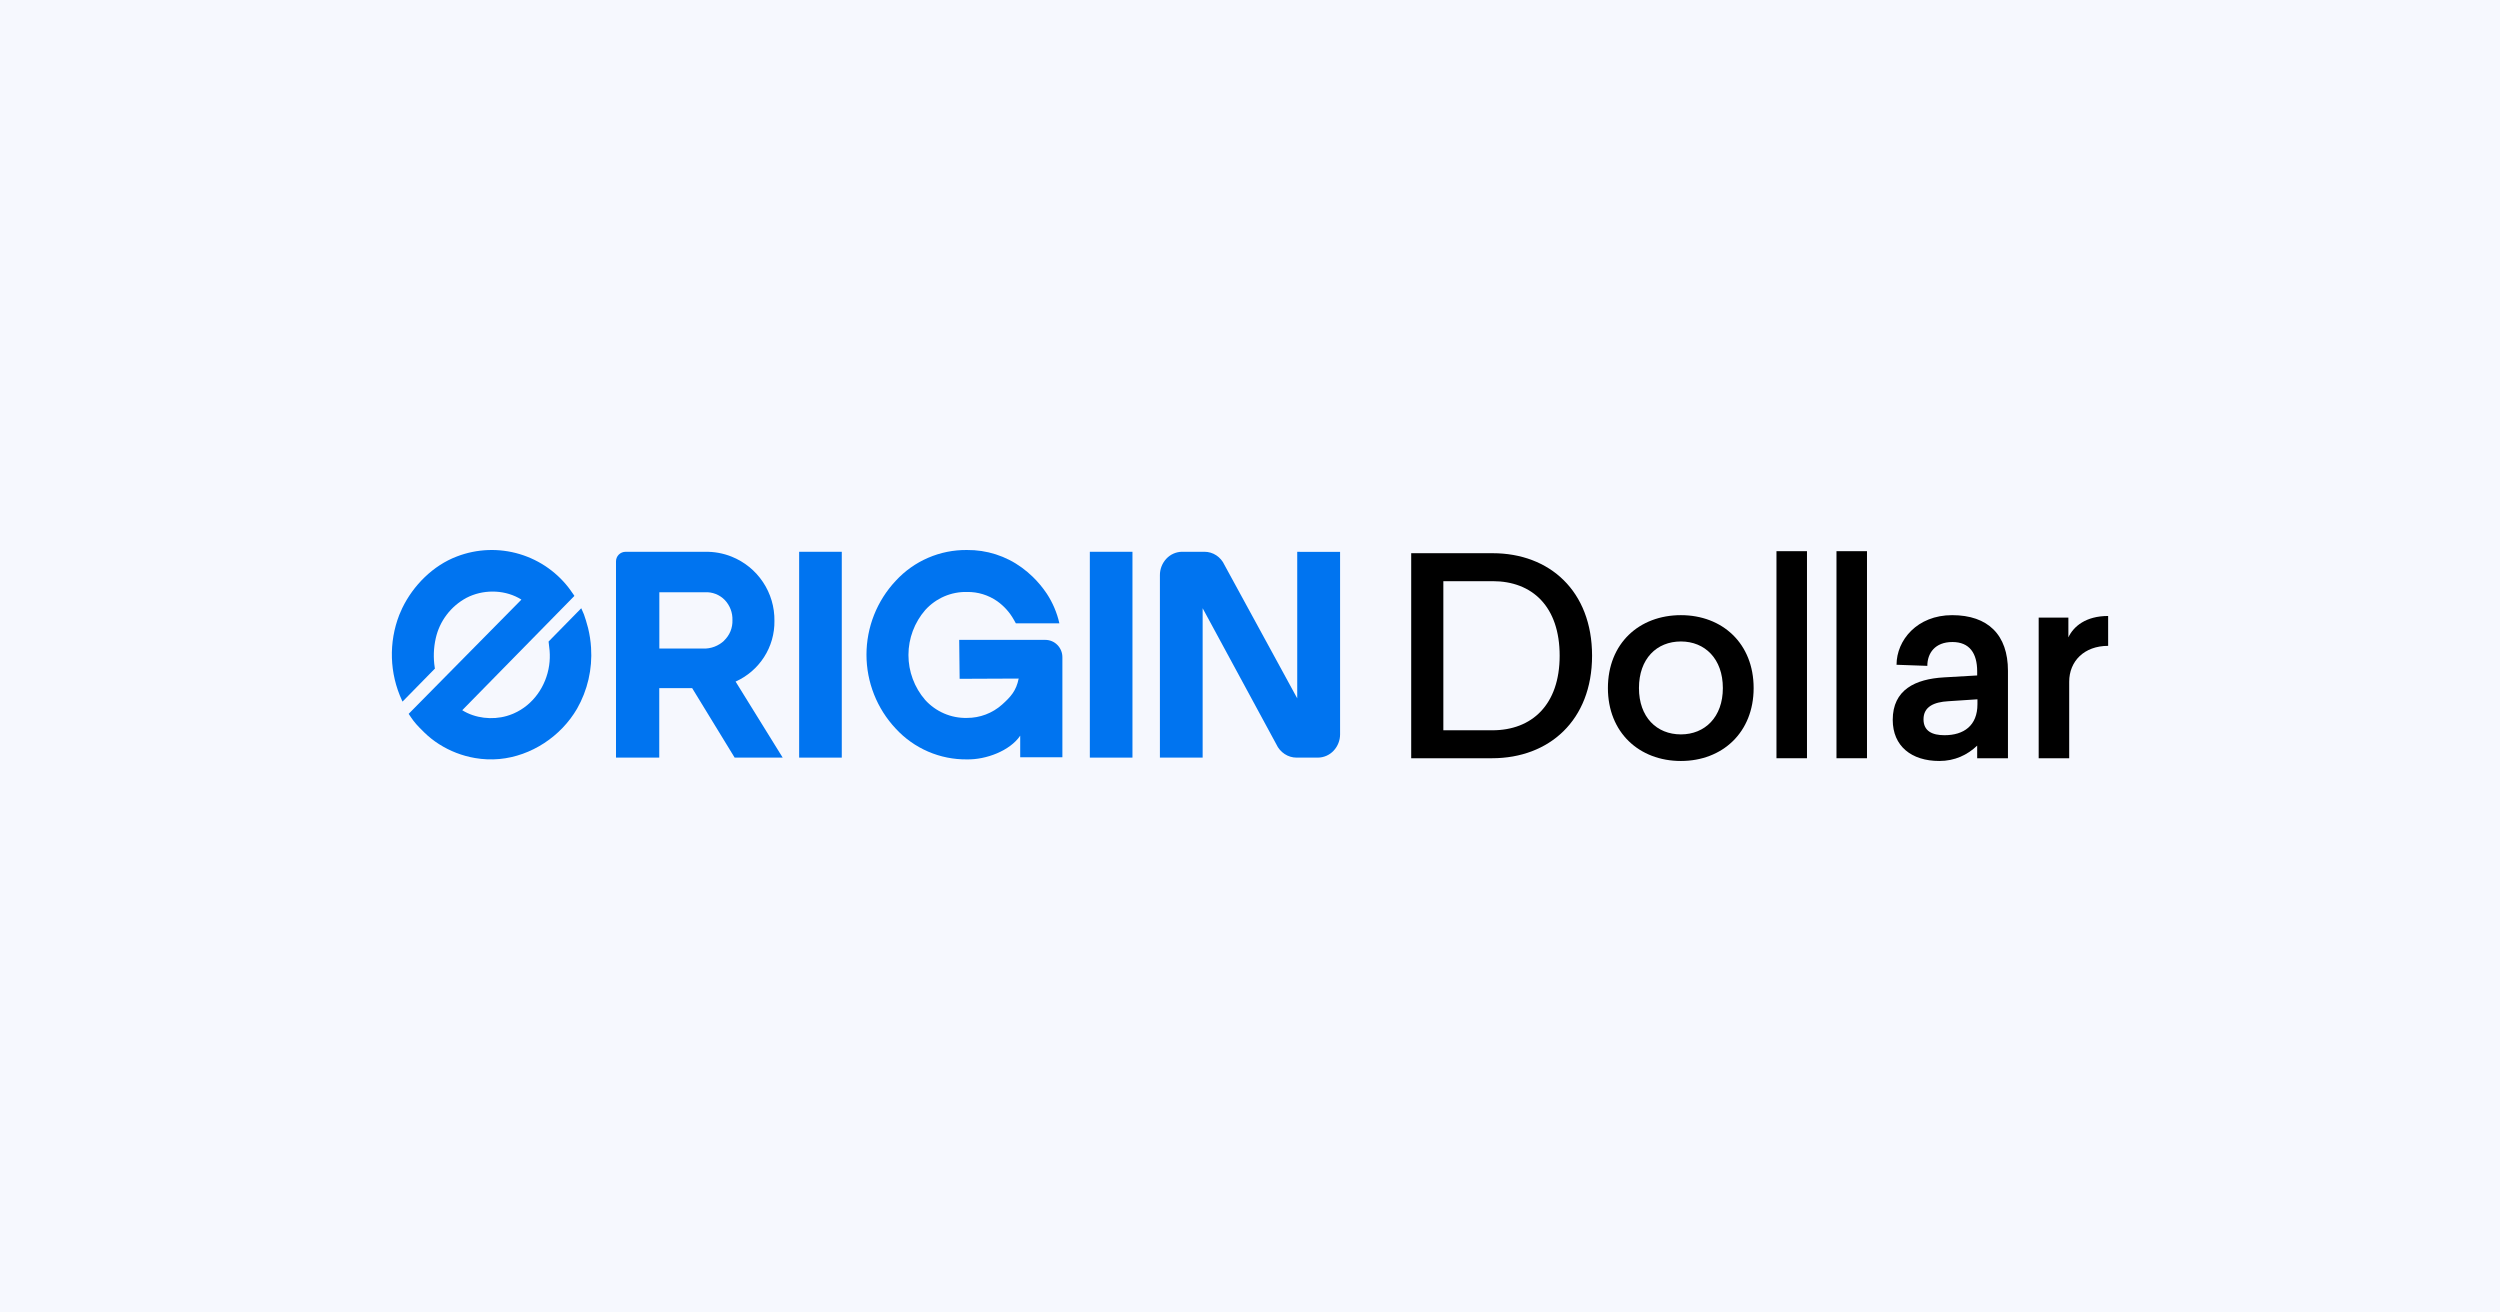<svg width="400" height="210" viewBox="0 0 400 210" fill="none" xmlns="http://www.w3.org/2000/svg">
<rect x="-10" width="420" height="210" fill="#F6F8FE"/>
<path d="M167.259 102.382C167.617 102.382 167.971 102.454 168.301 102.593C168.632 102.732 168.931 102.936 169.182 103.193C169.695 103.714 169.983 104.416 169.982 105.148V121.161H163.233V117.708C161.594 120.136 157.756 121.562 154.724 121.503C152.584 121.528 150.462 121.103 148.497 120.254C146.532 119.406 144.767 118.153 143.318 116.578C140.31 113.375 138.636 109.147 138.636 104.753C138.636 100.359 140.31 96.131 143.318 92.928C144.765 91.353 146.527 90.101 148.489 89.253C150.452 88.404 152.571 87.977 154.709 88.001C157.865 87.966 160.947 88.954 163.494 90.817C164.108 91.266 164.69 91.756 165.236 92.285C166.076 93.102 166.829 94.005 167.482 94.979C168.437 96.429 169.121 98.041 169.5 99.736H162.538L162.2 99.135C161.548 97.971 160.645 96.966 159.557 96.194C158.143 95.206 156.455 94.689 154.731 94.715C153.477 94.685 152.232 94.926 151.081 95.422C149.926 95.923 148.891 96.664 148.045 97.596C146.311 99.591 145.355 102.144 145.351 104.787C145.347 107.43 146.296 109.987 148.023 111.987C148.869 112.92 149.905 113.661 151.061 114.159C152.212 114.655 153.457 114.897 154.711 114.867C156.783 114.874 158.784 114.115 160.331 112.737C161.695 111.509 162.599 110.544 162.987 108.57L153.542 108.611L153.472 102.382H167.259Z" fill="#0074F0"/>
<path d="M94.091 100.481C94.347 101.521 94.507 102.583 94.571 103.652C94.792 107.047 94.013 110.433 92.33 113.39C89.753 117.829 85 120.974 79.892 121.445C78.593 121.561 77.284 121.508 75.998 121.285C73.954 120.934 72.001 120.18 70.251 119.067C69.382 118.514 68.575 117.871 67.84 117.15C67.588 116.902 67.336 116.652 67.091 116.398C66.764 116.064 66.456 115.711 66.168 115.342C66.028 115.156 65.892 114.967 65.761 114.775C65.625 114.596 65.5 114.409 65.386 114.216L83.424 95.941L83.192 95.796C83.113 95.748 83.034 95.704 82.953 95.66C80.425 94.304 77.186 94.332 74.648 95.647C73.404 96.312 72.318 97.238 71.466 98.362C70.614 99.486 70.015 100.782 69.712 102.159C69.371 103.686 69.319 105.263 69.558 106.809C69.563 106.834 69.568 106.86 69.572 106.884C69.578 106.914 69.583 106.943 69.589 106.971L64.404 112.257C64.371 112.189 64.339 112.121 64.308 112.053C63.323 109.919 62.778 107.608 62.705 105.259C62.633 102.91 63.034 100.57 63.885 98.38C64.03 98.016 64.19 97.656 64.358 97.302C66.122 93.653 69.297 90.474 73.108 89.032C76.321 87.799 79.853 87.667 83.149 88.656C86.446 89.645 89.322 91.699 91.326 94.497V94.51C91.362 94.56 91.398 94.609 91.434 94.658C91.544 94.81 91.655 94.962 91.764 95.128L91.904 95.347L73.96 113.635C76.025 114.93 78.759 115.226 81.082 114.555C81.402 114.463 81.717 114.352 82.024 114.225L82.206 114.148C85.307 112.791 87.386 109.785 87.864 106.465C87.976 105.688 88.001 104.901 87.938 104.118C87.921 103.904 87.774 102.646 87.774 102.646L93 97.319C93.151 97.64 93.293 97.965 93.427 98.294C93.42 98.301 93.611 98.861 93.704 99.133C93.722 99.186 93.737 99.229 93.745 99.254C93.875 99.659 93.991 100.068 94.091 100.481Z" fill="#0074F0"/>
<path fill-rule="evenodd" clip-rule="evenodd" d="M123.909 99.352C123.937 101.394 123.364 103.4 122.261 105.119C121.154 106.847 119.567 108.213 117.695 109.052L125.23 121.219H117.543L110.747 110.102H105.481V121.219H98.56V89.816C98.56 89.616 98.599 89.417 98.675 89.232C98.752 89.047 98.864 88.879 99.005 88.737C99.147 88.595 99.315 88.483 99.499 88.406C99.684 88.329 99.883 88.289 100.083 88.289H112.767C114.231 88.252 115.686 88.513 117.046 89.055C119.098 89.874 120.853 91.297 122.079 93.136C123.304 94.974 123.943 97.142 123.909 99.352ZM115.851 102.498C116.293 102.076 116.643 101.565 116.876 101C117.105 100.435 117.213 99.828 117.191 99.219C117.209 98.63 117.112 98.044 116.903 97.493C116.694 96.942 116.378 96.437 115.974 96.009C115.564 95.585 115.067 95.254 114.518 95.039C113.969 94.823 113.381 94.728 112.792 94.759H105.494V103.77H112.484C113.104 103.794 113.722 103.694 114.304 103.475C114.885 103.255 115.417 102.923 115.87 102.498H115.851Z" fill="#0074F0"/>
<path d="M127.864 88.285H134.684V121.219H127.864V88.285Z" fill="#0074F0"/>
<path d="M174.374 88.285H181.194V121.219H174.374V88.285Z" fill="#0074F0"/>
<path d="M207.557 88.292H207.98L207.998 88.294H214.413V117.479C214.418 118.46 214.045 119.405 213.372 120.119C213.05 120.463 212.66 120.738 212.228 120.927C211.796 121.116 211.33 121.216 210.858 121.219H207.434C206.76 121.216 206.101 121.015 205.54 120.641C204.964 120.261 204.507 119.728 204.22 119.101L192.423 97.319V121.215H185.585V92.026C185.58 91.045 185.953 90.1 186.625 89.385C187.255 88.714 188.125 88.318 189.046 88.285H192.718C193.391 88.284 194.049 88.483 194.61 88.855C195.182 89.235 195.635 89.769 195.917 90.395L207.557 111.737V88.292Z" fill="#0074F0"/>
<path d="M238.823 88.513H225.792V121.318H238.736C247.845 121.318 254.731 115.266 254.731 104.916C254.731 94.565 247.932 88.513 238.823 88.513ZM238.823 92.987C245.187 92.987 249.545 97.065 249.545 104.916C249.545 112.766 245.099 116.845 238.78 116.845H230.935V92.987H238.823Z" fill="black"/>
<path d="M268.945 98.425C262.277 98.425 257.265 102.942 257.265 110.091C257.265 117.196 262.277 121.757 268.945 121.757C275.57 121.757 280.582 117.196 280.582 110.091C280.582 102.942 275.57 98.425 268.945 98.425ZM268.945 102.635C272.781 102.635 275.657 105.398 275.657 110.091C275.657 114.74 272.781 117.503 268.945 117.503C265.066 117.503 262.233 114.74 262.233 110.091C262.233 105.398 265.066 102.635 268.945 102.635Z" fill="black"/>
<path d="M289.117 88.189H284.235V121.318H289.117V88.189Z" fill="black"/>
<path d="M298.718 88.189H293.837V121.318H298.718V88.189Z" fill="black"/>
<path d="M312.338 98.425C306.759 98.425 303.447 102.416 303.447 106.363L308.372 106.538C308.372 104.521 309.592 102.723 312.381 102.723C315.127 102.723 316.348 104.521 316.348 107.415V108.073L311.03 108.38C306.454 108.643 302.837 110.354 302.837 115.178C302.837 119.388 305.844 121.757 310.289 121.757C312.774 121.757 314.779 120.792 316.348 119.301V121.318H321.273V107.328C321.273 101.582 318.091 98.425 312.338 98.425ZM316.391 111.889V112.678C316.391 116.099 314.212 117.634 311.117 117.634C309.156 117.634 307.762 116.976 307.762 115.09C307.762 113.073 309.418 112.327 311.728 112.196L316.391 111.889Z" fill="black"/>
<path d="M337.303 98.556C333.729 98.556 331.768 100.223 330.94 101.977V98.82H326.189V121.318H331.071V109.082C331.071 105.793 333.468 103.337 337.303 103.337V98.556Z" fill="black"/>
</svg>
